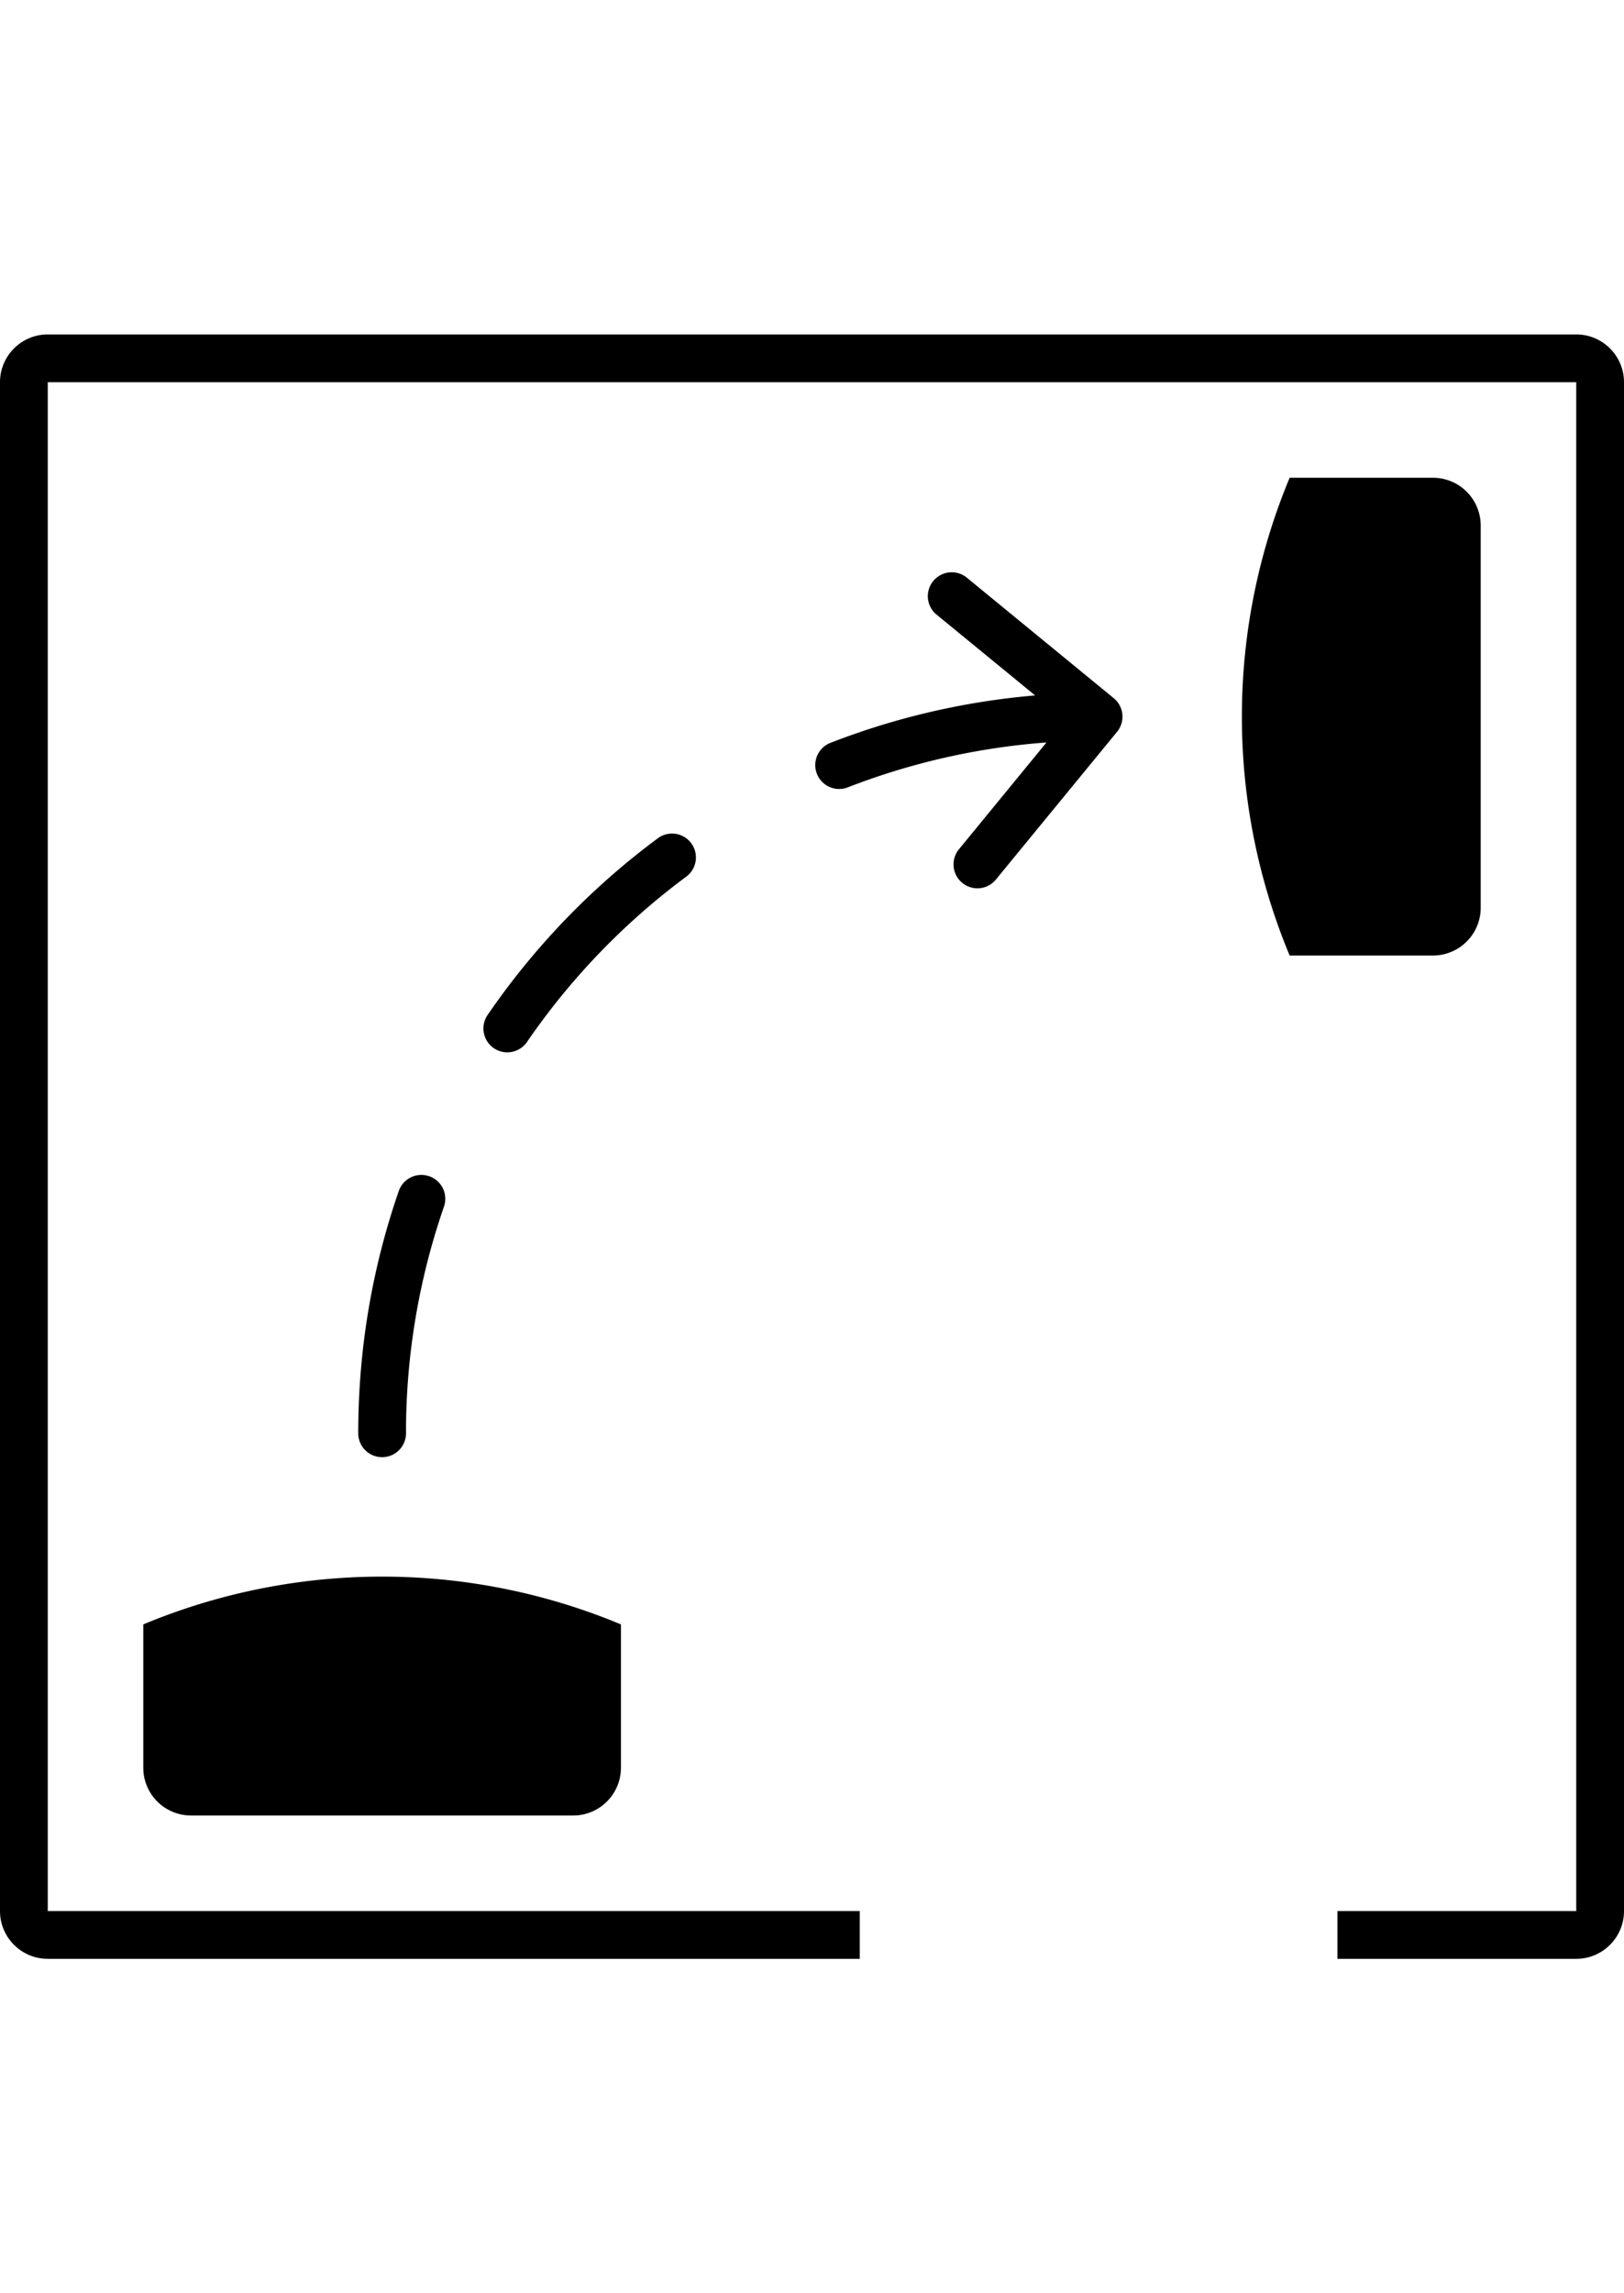 <svg width="68" height="96" xmlns="http://www.w3.org/2000/svg">
    <path d="M66 14c1.103 0 2 .897 2 2v64c0 1.103-.897 2-2 2H56v-2h10V16H2v64h34v2H2c-1.103 0-2-.897-2-2V16c0-1.103.897-2 2-2h64zM25.552 67.818L26 68v6a2.001 2.001 0 0 1-1.85 1.995L24 76H8a2.001 2.001 0 0 1-1.995-1.85L6 74v-6a25.997 25.997 0 0 1 19.552-.182zm-7.582-18.58a1 1 0 0 1 .62 1.273A28.899 28.899 0 0 0 17 60a1 1 0 1 1-2 0c0-3.476.571-6.89 1.698-10.143a1 1 0 0 1 1.272-.618zm10.972-13.94a1 1 0 0 1-.207 1.4 29.083 29.083 0 0 0-6.675 6.93 1 1 0 0 1-1.65-1.13 31.093 31.093 0 0 1 7.134-7.406.998.998 0 0 1 1.398.207zM60 20a2 2 0 0 1 2 2v16a2 2 0 0 1-2 2h-6a25.997 25.997 0 0 1 0-20h6zm-19.553 4.153l6.187 5.074a1 1 0 0 1 .14 1.407L41.7 36.82a.998.998 0 0 1-1.407.139.999.999 0 0 1-.14-1.407l3.665-4.471a28.846 28.846 0 0 0-8.34 1.887 1 1 0 0 1-.726-1.863 30.82 30.82 0 0 1 8.591-1.993L39.18 25.7a1.001 1.001 0 0 1 1.267-1.547z" fill-rule="evenodd"/>
</svg>
